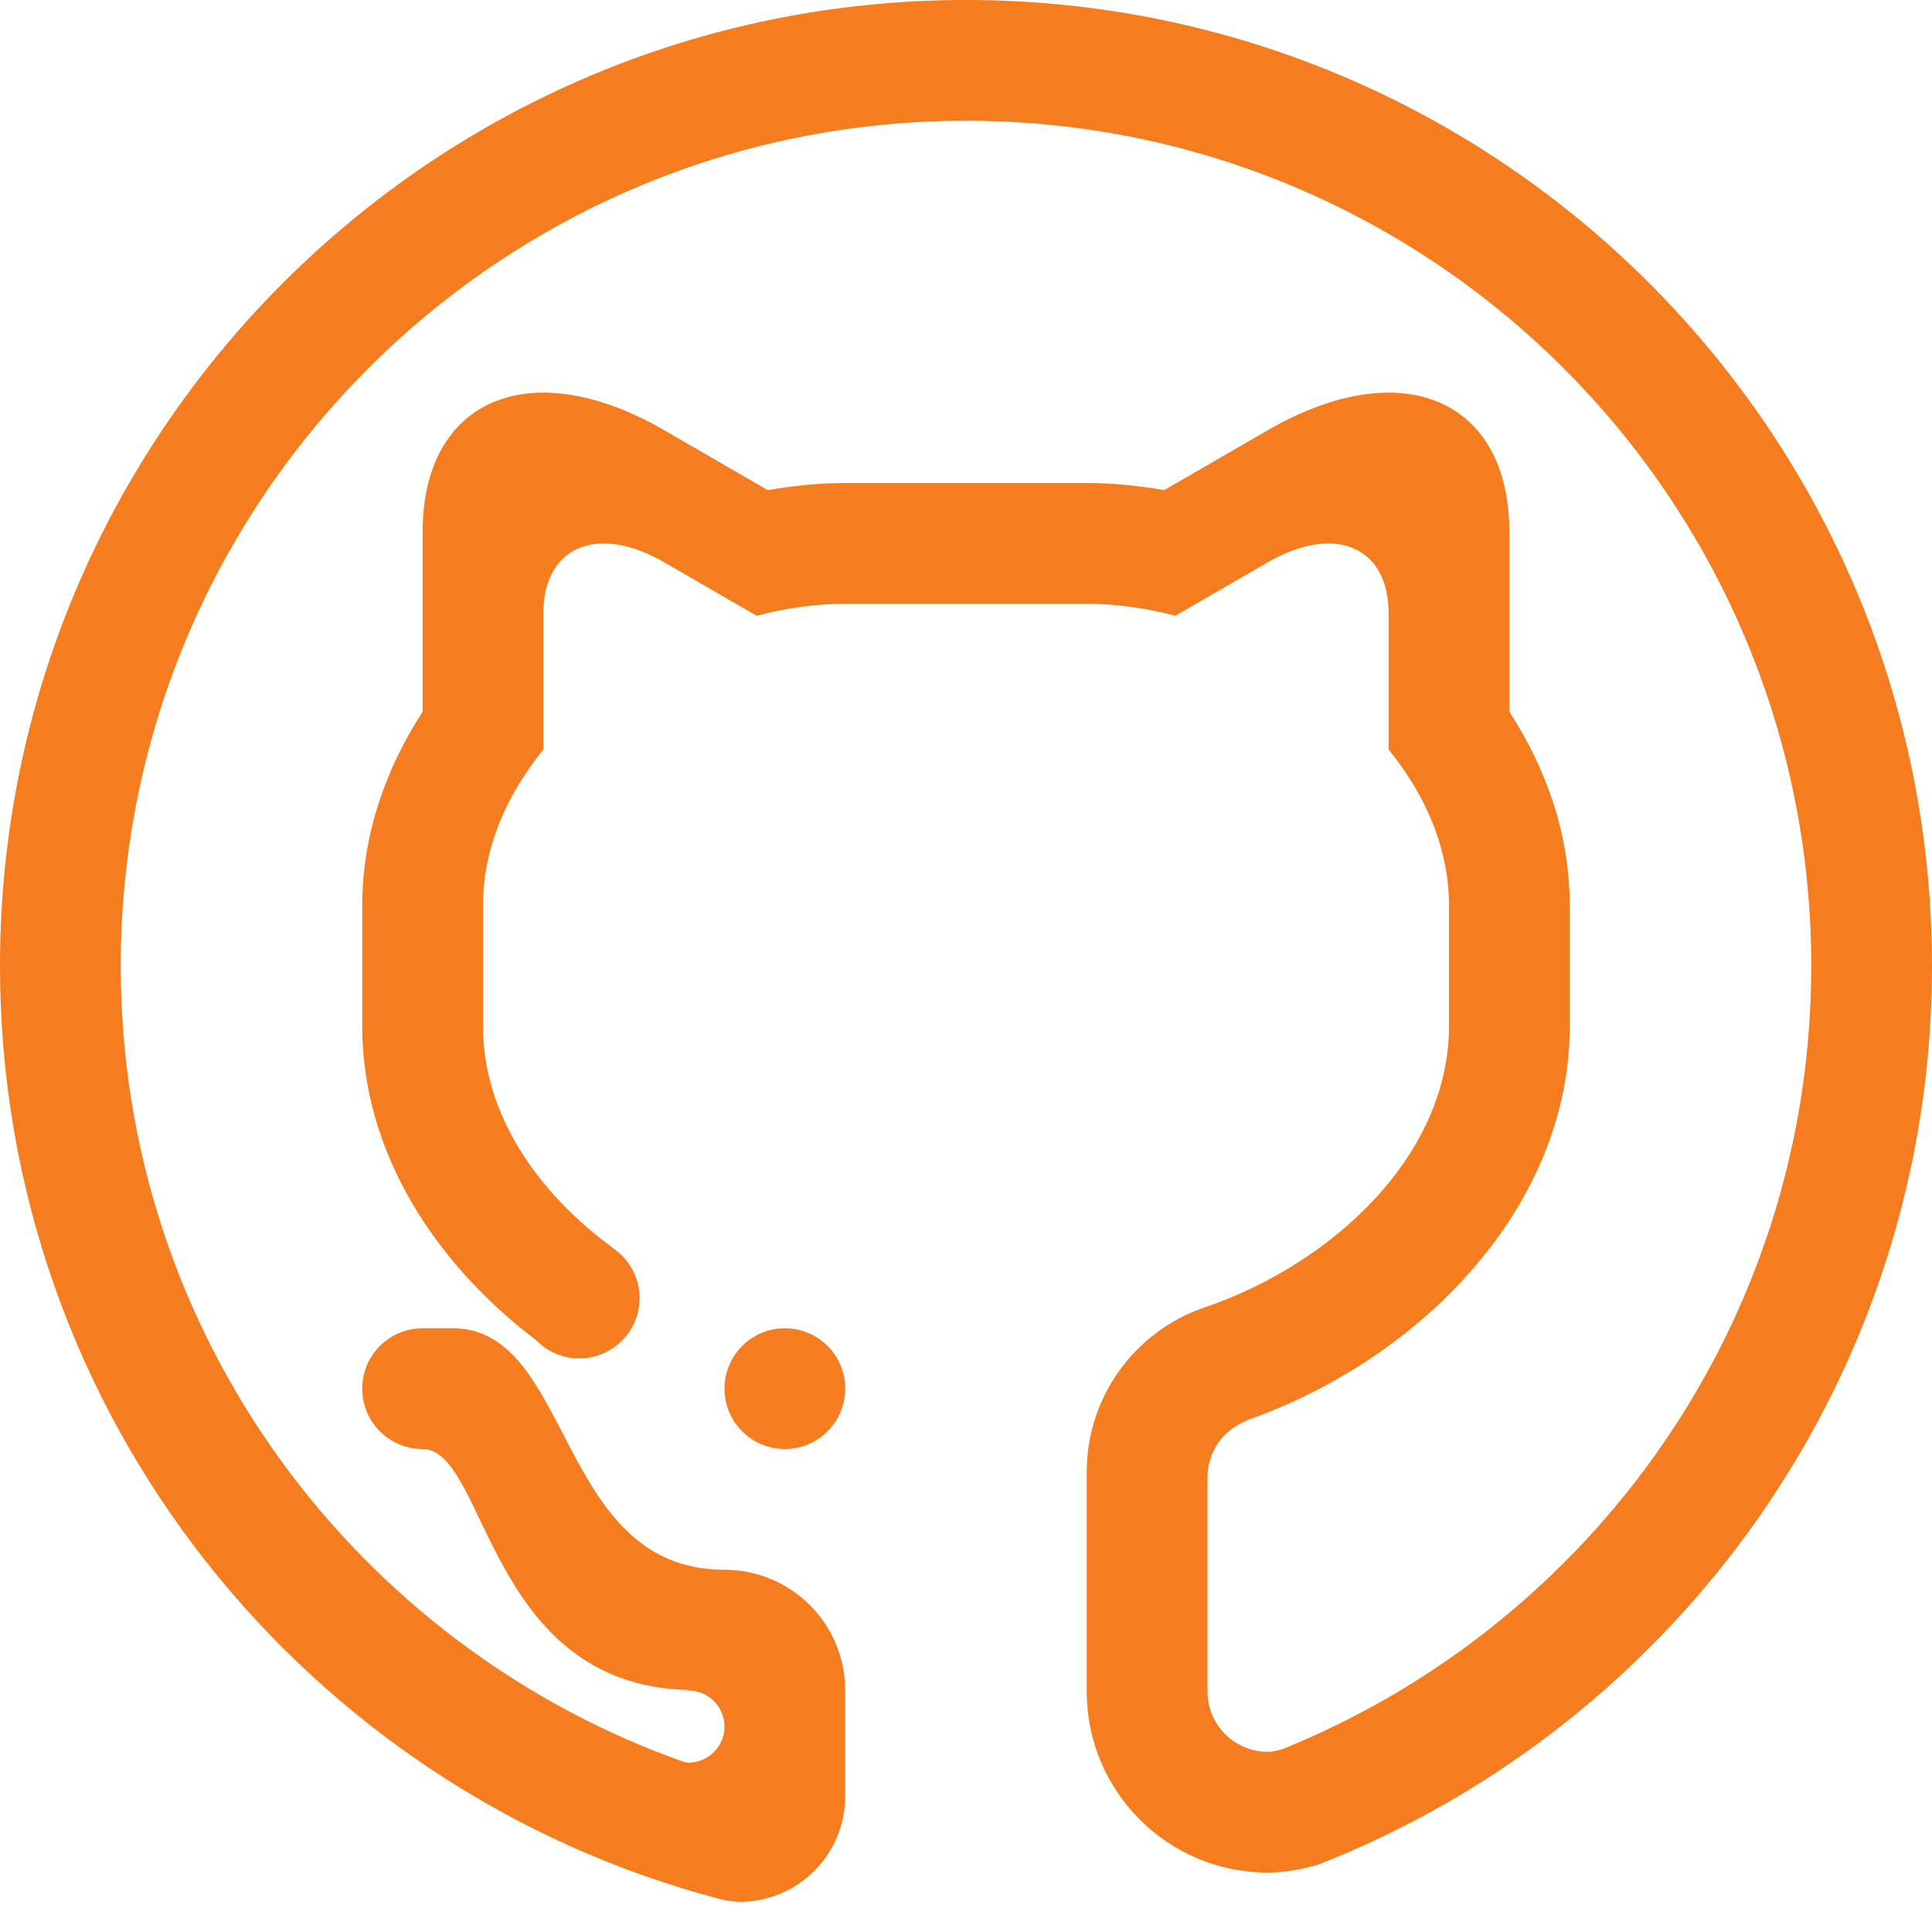 <?xml version="1.0" encoding="utf-8"?>
<!-- Generator: Adobe Illustrator 16.0.0, SVG Export Plug-In . SVG Version: 6.00 Build 0)  -->
<!DOCTYPE svg PUBLIC "-//W3C//DTD SVG 1.1//EN" "http://www.w3.org/Graphics/SVG/1.1/DTD/svg11.dtd">
<svg version="1.1" id="Layer_12" xmlns="http://www.w3.org/2000/svg" xmlns:xlink="http://www.w3.org/1999/xlink" x="0px" y="0px"
	 width="512px" height="512px" viewBox="0 0 512 512" enable-background="new 0 0 512 512" xml:space="preserve">
<path fill-rule="evenodd" clip-rule="evenodd" fill="#F57D1F" d="M192,368.004c0-8.844,7.156-16,16-16s16,7.156,16,16
	s-7.156,16-16,16S192,376.848,192,368.004L192,368.004z M349.328,494.16c-4.266,1.219-8.672,2.094-13.328,2.094
	c-26.516,0-48-21.484-48-48v-58.188c0-20.094,12.898-37.156,30.797-43.438C353.164,335.082,384,306.082,384,272.004V240
	c0-15.164-6.188-29.285-16-41.367V162.5c0-17.668-14.328-23.719-32-13.496l-24.516,14.176C303.633,161.145,295.703,160,288,160h-64
	c-7.699,0-15.633,1.145-23.484,3.18L176,149.004c-17.668-10.223-32-4.172-32,13.496v36.133c-9.812,12.082-16,26.203-16,41.367
	v32.004c0,23.281,14.488,44.188,34.578,58.812l-0.02,0.031c4.172,2.859,6.945,7.688,6.945,13.156c0,8.828-7.176,16-16,16
	c-4.52,0-8.574-1.891-11.48-4.906C115.004,334.629,96,305.035,96,272.004V240c0-18.523,6.012-35.977,16-51.375v-47.633
	c0-35.336,28.645-47.438,64-26.996l27.461,15.887C210.309,128.719,217.172,128,224,128h64c6.828,0,13.688,0.719,20.539,1.883
	L336,113.996c35.359-20.441,64-8.34,64,26.996v47.633c9.984,15.398,16,32.852,16,51.375v32.004
	c0,47.609-39.25,88.141-85.531,104.359c-0.055,0.047-0.109,0.172-0.188,0.188c-6.016,2.312-10.281,8.125-10.281,14.953v56.75
	c0,8.844,7.156,16,16,16c1.336,0,2.562-0.375,3.797-0.688C421.969,430.41,480,350.066,480,256c0-123.715-100.281-224-224-224
	C132.285,32,32,132.285,32,256c0,97.41,62.254,180.066,149.121,210.895c0.445,0.047,0.852,0.234,1.316,0.234
	c5.277,0,9.562-4.297,9.562-9.562c0-5.281-4.285-9.562-9.562-9.562c-0.113,0-0.113-0.094-0.191-0.141
	c-53.16-1.422-53.219-63.859-70.246-63.859c-8.844,0-16-7.156-16-16s7.156-16,16-16c1.688,0,4.207,0,7.988,0
	c32.02,0,27.445,64,72.012,64c17.668,0,32,14.328,32,32v28c0,15.453-12.527,28-28.004,28c-1.688,0-3.277-0.344-4.887-0.656
	C81.203,474.613,0,374.926,0,256C0,114.617,114.617,0,256,0s256,114.617,256,256C512,364.41,444.508,456.848,349.328,494.16
	L349.328,494.16z"/>
</svg>
